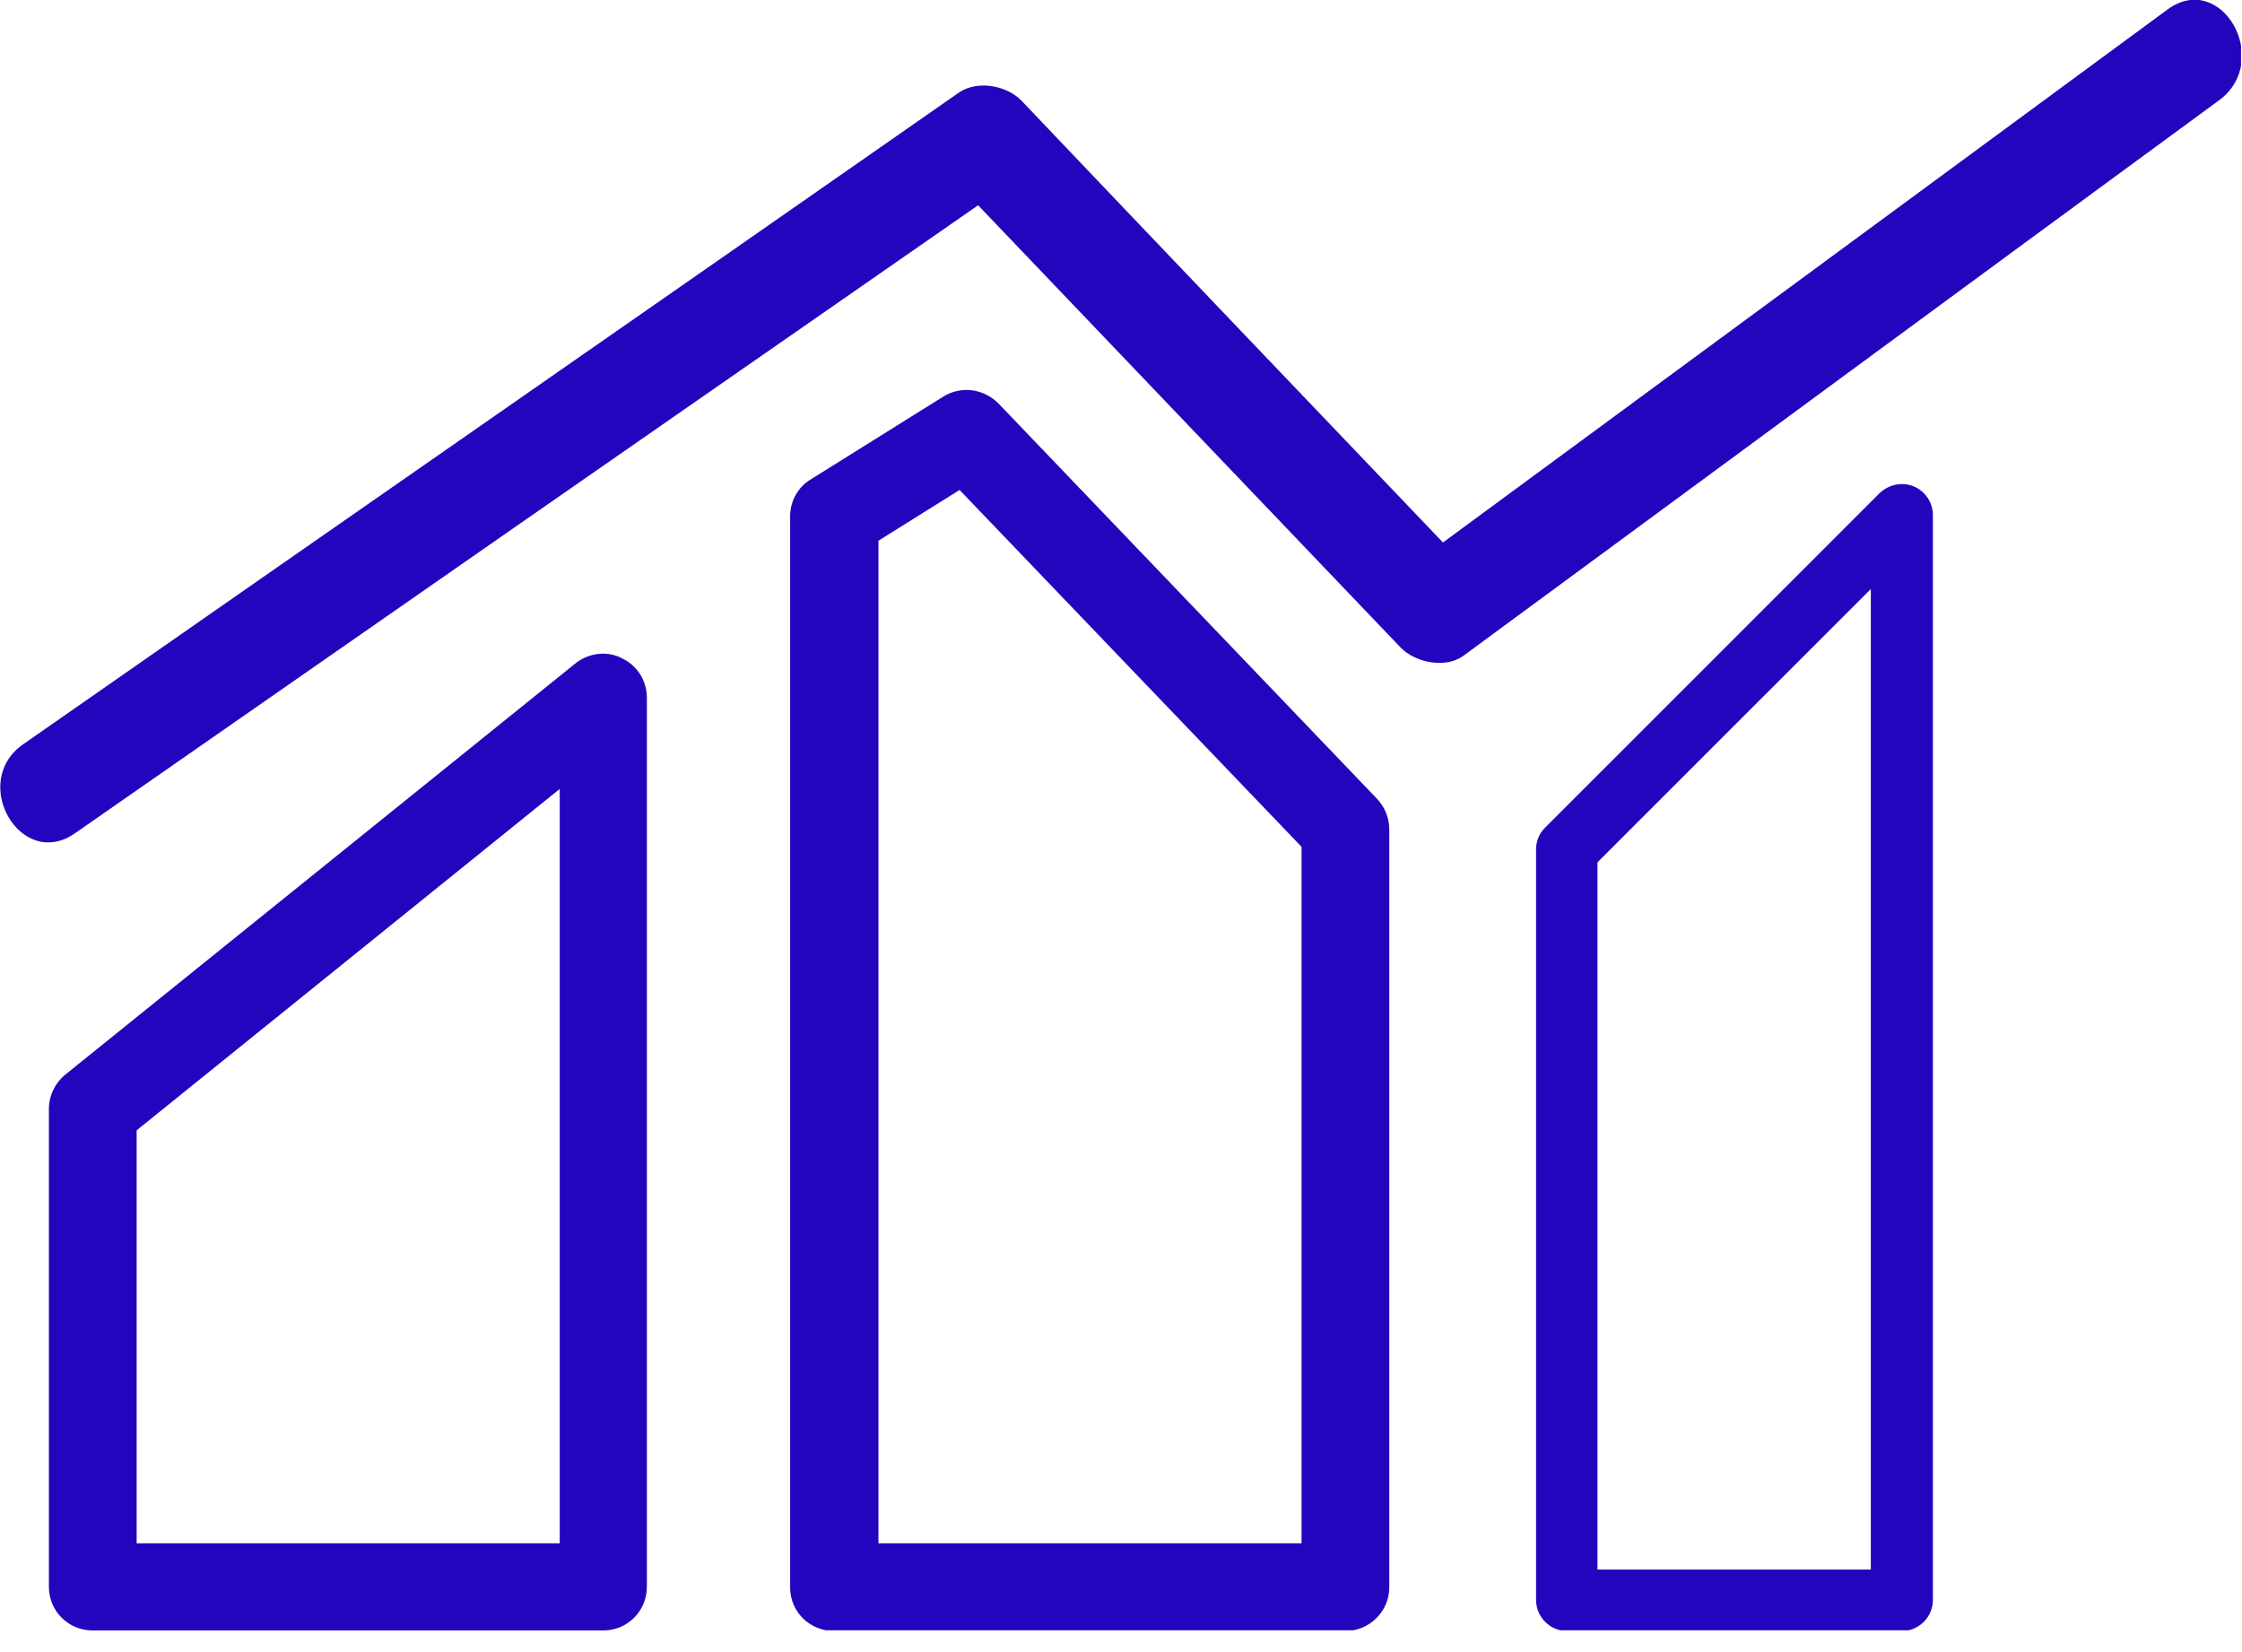 <svg width="38" height="28" viewBox="0 0 38 28" fill="none" xmlns="http://www.w3.org/2000/svg">
<g clip-path="url(#clip0_2011_395)">
<path d="M9.761 11.237L1.103 18.216C0.931 18.358 0.829 18.57 0.829 18.793V26.894C0.829 27.309 1.163 27.633 1.568 27.633H10.226C10.64 27.633 10.964 27.299 10.964 26.894V11.824C10.964 11.54 10.802 11.277 10.539 11.156C10.297 11.025 9.983 11.065 9.761 11.237ZM9.487 26.156H2.316V19.157L9.487 13.371V26.156Z" fill="#2405BD"/>
<path d="M15.981 6.726L13.746 8.122C13.523 8.253 13.392 8.496 13.392 8.749V26.904C13.392 27.319 13.725 27.643 14.14 27.643H22.798C23.213 27.643 23.547 27.309 23.547 26.904V14.059C23.547 13.867 23.476 13.685 23.344 13.543L16.922 6.837C16.669 6.584 16.284 6.534 15.981 6.726ZM22.06 26.156H14.889V9.164L16.264 8.304L22.06 14.352V26.156Z" fill="#2405BD"/>
<path d="M31.861 8.355L26.186 14.029C26.085 14.13 26.035 14.261 26.035 14.393V27.117C26.035 27.4 26.267 27.643 26.561 27.643H32.235C32.518 27.643 32.761 27.41 32.761 27.117V8.729C32.761 8.516 32.629 8.324 32.437 8.243C32.235 8.162 32.012 8.213 31.861 8.355ZM31.709 26.601H27.076V14.615L31.709 9.983V26.601Z" fill="#2405BD"/>
<path d="M36.736 0.162C32.639 3.176 28.553 6.18 24.457 9.194C22.08 6.706 19.693 4.208 17.316 1.709C17.063 1.446 16.567 1.355 16.254 1.568C10.964 5.259 5.674 8.931 0.394 12.613C-0.526 13.25 0.354 14.767 1.274 14.12C6.372 10.57 11.48 7.019 16.578 3.479C18.965 5.978 21.352 8.476 23.739 10.974C23.981 11.227 24.497 11.338 24.801 11.116C29.079 7.97 33.347 4.825 37.626 1.689C38.516 1.011 37.646 -0.506 36.736 0.162Z" fill="#2405BD"/>
</g>
<defs>
<clipPath id="clip0_2011_395">
<rect width="37.57" height="27.33" fill="white" transform="scale(1.011)"/>
</clipPath>
</defs>
</svg>
